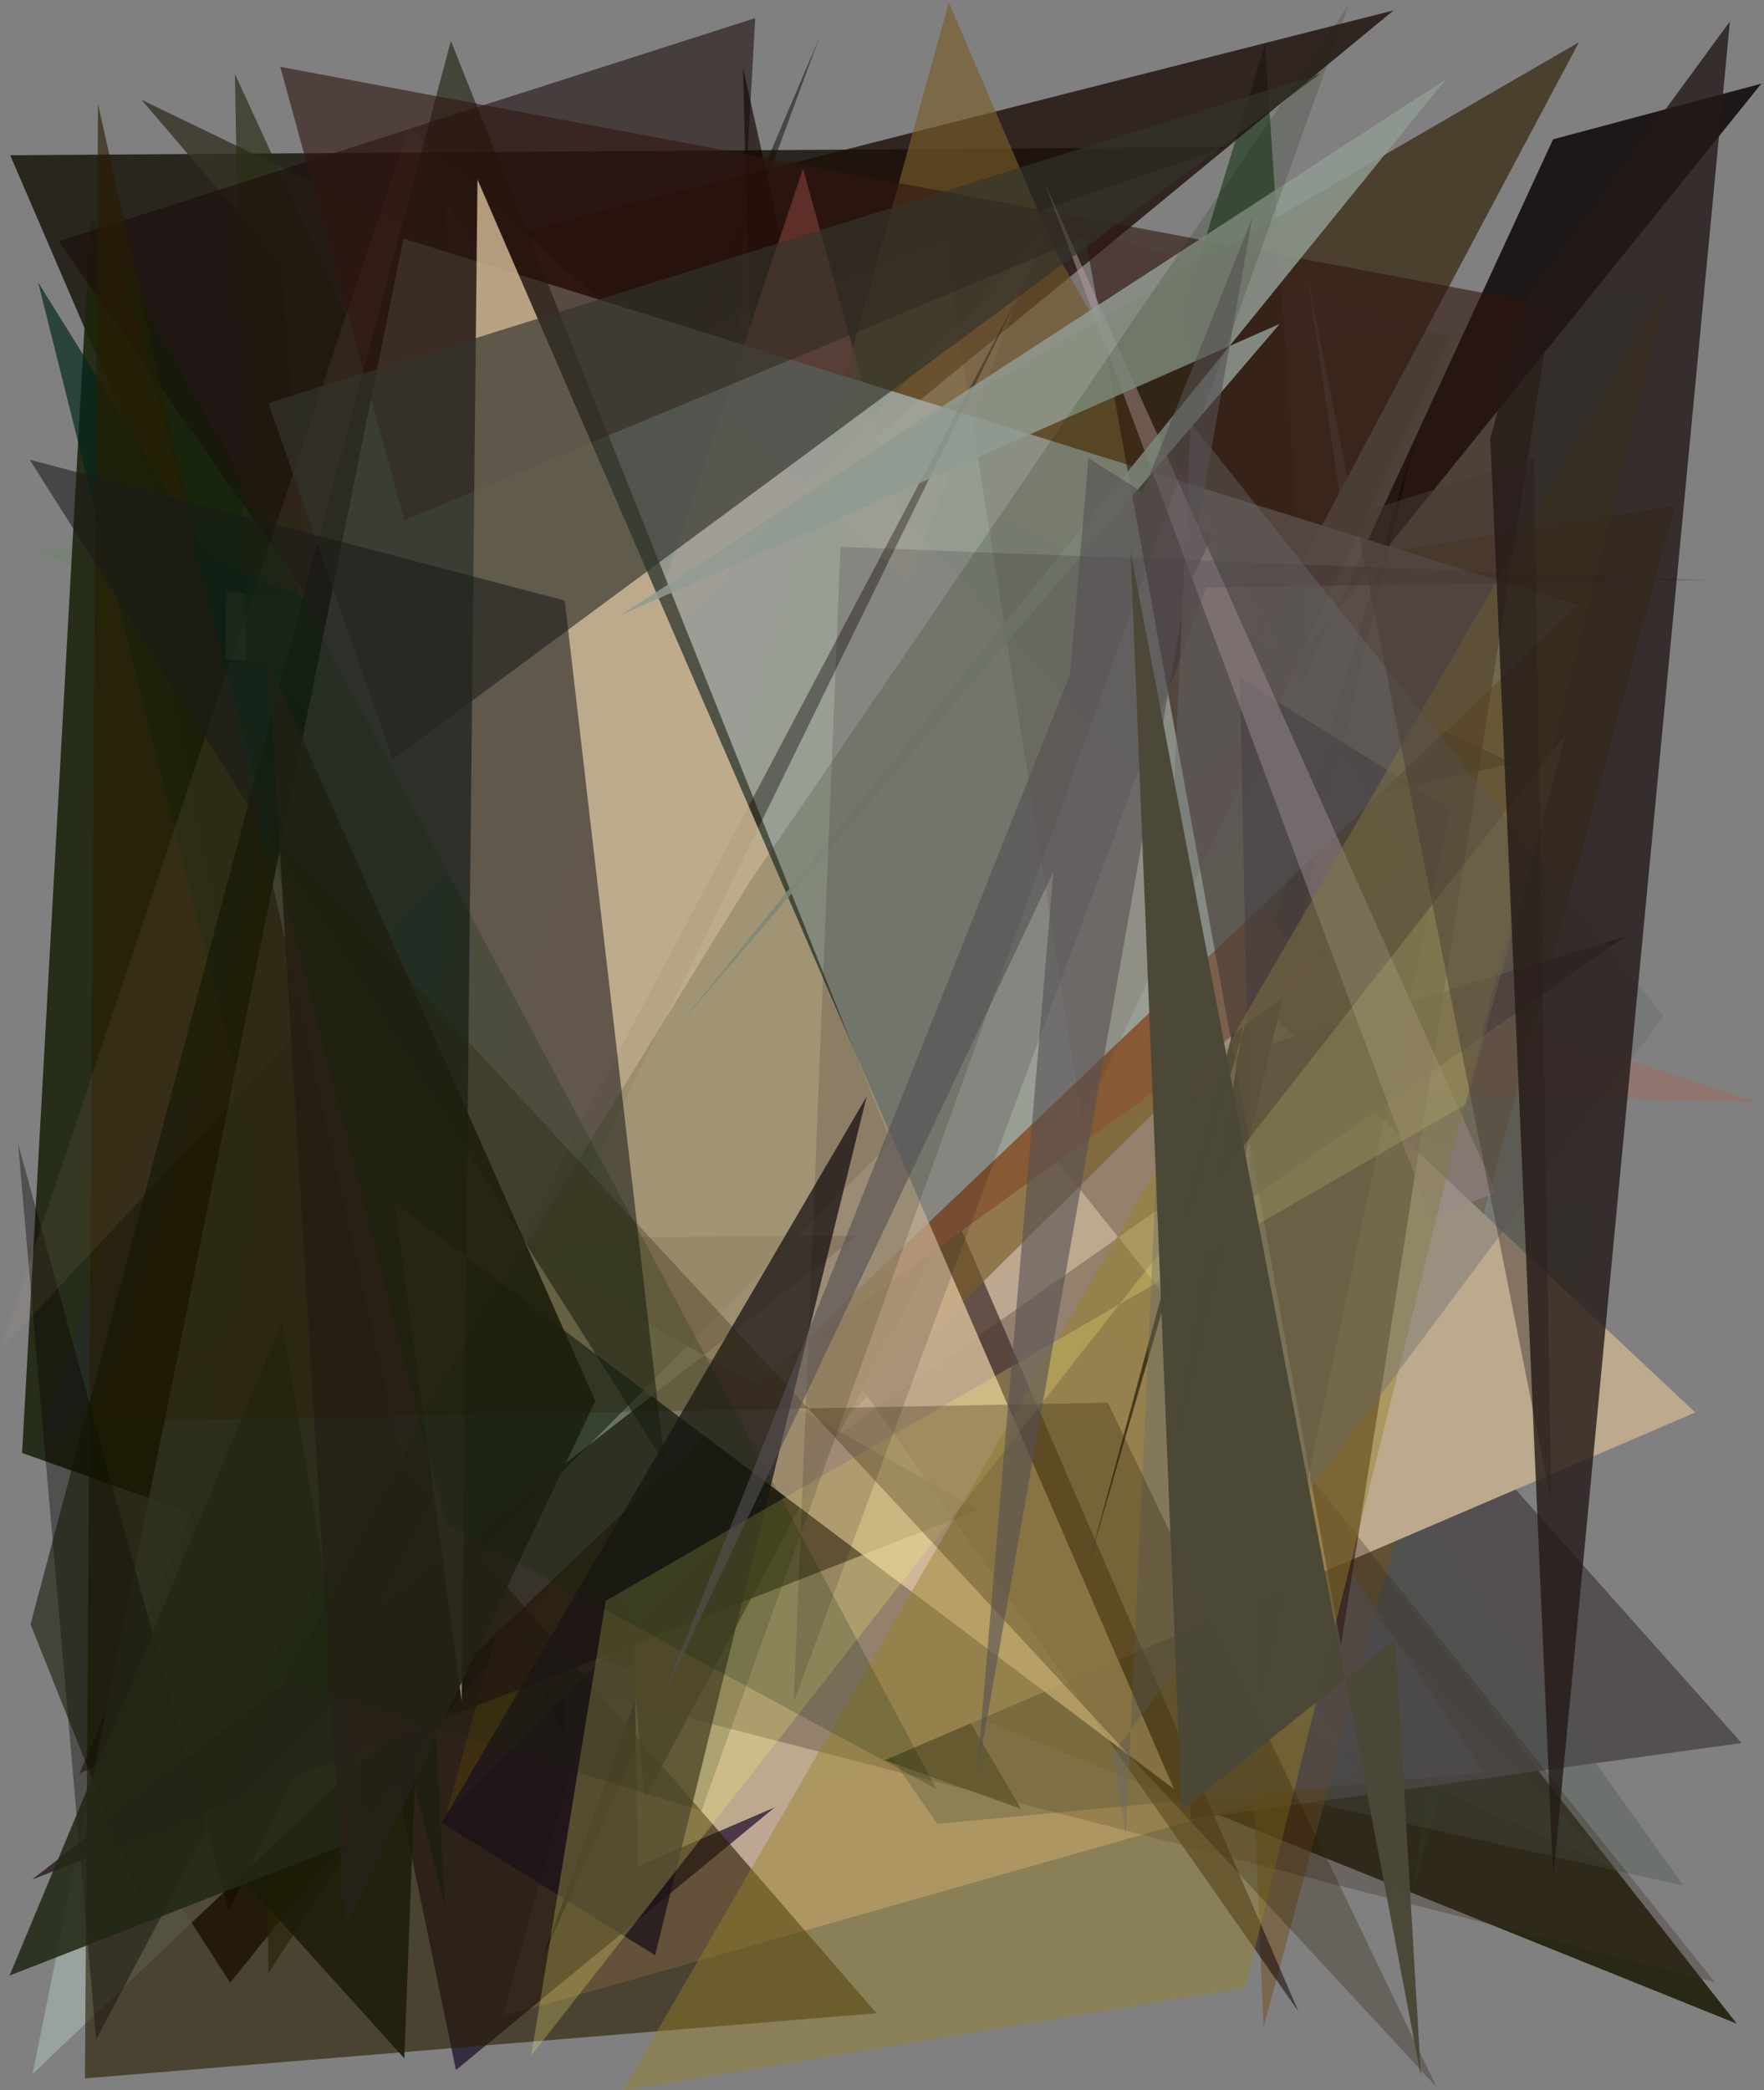 <?xml version="1.0" encoding="utf-8" standalone="no"?>
<!DOCTYPE svg PUBLIC "-//W3C//DTD SVG 1.1//EN"
  "http://www.w3.org/Graphics/SVG/1.1/DTD/svg11.dtd">
<svg xmlns:xlink="http://www.w3.org/1999/xlink" width="576pt" height="682.56pt" viewBox="0 0 576 682.56" xmlns="http://www.w3.org/2000/svg" version="1.1">
 <defs>
  <style type="text/css">*{stroke-linejoin: round; stroke-linecap: butt}</style>
 </defs>
 <g id="figure_1">
  <g id="patch_1">
   <path d="M 0 682.56 
L 576 682.56 
L 576 0 
L 0 0 
z
" style="fill: #ffffff"/>
  </g>
  <g id="axes_1">
   <g id="patch_2">
    <path d="M 0 682.56 
L 0 0 
L 576 0 
L 576 682.56 
z
" clip-path="url(#p903a1d6ba8)" style="fill: #808080"/>
   </g>
   <g id="patch_3">
    <path d="M 3.329 50.684 
L 210.793 532.853 
L 228.163 107.066 
L 400.175 48.015 
z
" clip-path="url(#p903a1d6ba8)" style="fill: #28261e"/>
   </g>
   <g id="patch_4">
    <path d="M 451.514 586.525 
L 413.069 14.421 
L 386.635 100.636 
z
" clip-path="url(#p903a1d6ba8)" style="fill: #002400; fill-opacity: 0.502"/>
   </g>
   <g id="patch_5">
    <path d="M 192.953 458.059 
L 81.27 255.638 
L 78.932 620.851 
L 241.377 374.361 
z
" clip-path="url(#p903a1d6ba8)" style="fill: #180024; fill-opacity: 0.11"/>
   </g>
   <g id="patch_6">
    <path d="M 133.131 168.911 
L 171.764 216.949 
L 101.715 318.12 
z
" clip-path="url(#p903a1d6ba8)" style="fill: #241d13; fill-opacity: 0.845"/>
   </g>
   <g id="patch_7">
    <path d="M 102.077 352.913 
L 264.219 538.762 
L 567.1 660.779 
L 255.876 264.288 
z
" clip-path="url(#p903a1d6ba8)" style="fill: #191802; fill-opacity: 0.842"/>
   </g>
   <g id="patch_8">
    <path d="M 147.263 156.004 
L 294.654 184.941 
L 164.133 658.427 
L 443.859 578.913 
z
" clip-path="url(#p903a1d6ba8)" style="fill: #e1bd9d; fill-opacity: 0.646"/>
   </g>
   <g id="patch_9">
    <path d="M 77.576 314.14 
L 455.066 3.392 
L 160.015 78.328 
L 184.714 568.667 
z
" clip-path="url(#p903a1d6ba8)" style="fill: #1e0f0a; fill-opacity: 0.794"/>
   </g>
   <g id="patch_10">
    <path d="M 364.754 498.061 
L 45.721 177.891 
L 148.88 675.911 
z
" clip-path="url(#p903a1d6ba8)" style="fill: #0e0021; fill-opacity: 0.66"/>
   </g>
   <g id="patch_11">
    <path d="M 522.014 396.107 
L 461.311 617.75 
L 536.931 94.255 
L 12.507 180.149 
z
" clip-path="url(#p903a1d6ba8)" style="fill: #1fa10f; fill-opacity: 0.085"/>
   </g>
   <g id="patch_12">
    <path d="M 381.04 358.602 
L 568.69 569.142 
L 388.813 593.989 
z
" clip-path="url(#p903a1d6ba8)" style="fill: #504b4d; fill-opacity: 0.903"/>
   </g>
   <g id="patch_13">
    <path d="M 333.366 590.629 
L 7.21 474.428 
L 29.564 71.079 
z
" clip-path="url(#p903a1d6ba8)" style="fill: #1e250f; fill-opacity: 0.917"/>
   </g>
   <g id="patch_14">
    <path d="M 25.917 579.112 
L 65.075 561.582 
L 267.354 12.729 
z
" clip-path="url(#p903a1d6ba8)" style="fill: #121109; fill-opacity: 0.514"/>
   </g>
   <g id="patch_15">
    <path d="M 549.731 615.729 
L 378.103 375.621 
L 370.564 575.642 
z
" clip-path="url(#p903a1d6ba8)" style="fill: #4b584c; fill-opacity: 0.37"/>
   </g>
   <g id="patch_16">
    <path d="M 279.647 207.765 
L 396.639 278.971 
L 412.59 661.884 
L 546.946 165.175 
z
" clip-path="url(#p903a1d6ba8)" style="fill: #705120; fill-opacity: 0.525"/>
   </g>
   <g id="patch_17">
    <path d="M 94.941 202.66 
L 574.137 360.078 
L 447.079 355.706 
z
" clip-path="url(#p903a1d6ba8)" style="fill: #bd5440; fill-opacity: 0.276"/>
   </g>
   <g id="patch_18">
    <path d="M 73.622 215.164 
L 73.841 192.902 
L 392.068 242.743 
z
" clip-path="url(#p903a1d6ba8)" style="fill: #f1a97b; fill-opacity: 0.49"/>
   </g>
   <g id="patch_19">
    <path d="M 145.453 65.787 
L 155.963 377.011 
L 305.992 595.549 
L 484.512 578.767 
z
" clip-path="url(#p903a1d6ba8)" style="fill: #565d67; fill-opacity: 0.532"/>
   </g>
   <g id="patch_20">
    <path d="M 249.29 284.292 
L 254.92 77.31 
L 242.592 21.965 
z
" clip-path="url(#p903a1d6ba8)" style="fill: #150200; fill-opacity: 0.656"/>
   </g>
   <g id="patch_21">
    <path d="M 314.995 253.592 
L 386.673 169.618 
L 177.487 638.699 
z
" clip-path="url(#p903a1d6ba8)" style="fill: #000014; fill-opacity: 0.959"/>
   </g>
   <g id="patch_22">
    <path d="M 91.712 85.871 
L 112.338 336.816 
L 493.829 249.245 
L 46.189 32.556 
z
" clip-path="url(#p903a1d6ba8)" style="fill: #373425; fill-opacity: 0.812"/>
   </g>
   <g id="patch_23">
    <path d="M 37.336 588.78 
L 75.171 647.388 
L 575.134 27.32 
L 507.132 45.484 
L 389.942 299.218 
z
" clip-path="url(#p903a1d6ba8)" style="fill: #090000; fill-opacity: 0.821"/>
   </g>
   <g id="patch_24">
    <path d="M 553.566 461.212 
L 272.904 197.727 
L 201.803 223.372 
L 208.305 609.338 
z
" clip-path="url(#p903a1d6ba8)" style="fill: #bda98e"/>
   </g>
   <g id="patch_25">
    <path d="M 169.144 225.124 
L 342.31 251.828 
L 87.68 644.264 
L 76.707 24.154 
z
" clip-path="url(#p903a1d6ba8)" style="fill: #282d13; fill-opacity: 0.672"/>
   </g>
   <g id="patch_26">
    <path d="M 210.162 264.687 
L 386.227 333.014 
L 94.938 529.828 
L 164.861 157.707 
z
" clip-path="url(#p903a1d6ba8)" style="fill: #24000d; fill-opacity: 0.722"/>
   </g>
   <g id="patch_27">
    <path d="M 406.402 231.822 
L 421.303 144.2 
L 381.839 409.96 
L 530.525 305.895 
L 50.11 451.042 
z
" clip-path="url(#p903a1d6ba8)" style="fill: #371c2b; fill-opacity: 0.661"/>
   </g>
   <g id="patch_28">
    <path d="M 44.666 373.006 
L 11.466 476.438 
L 250.959 191.349 
z
" clip-path="url(#p903a1d6ba8)" style="fill: #232b36; fill-opacity: 0.458"/>
   </g>
   <g id="patch_29">
    <path d="M 12.457 92.227 
L 145.344 622.837 
L 120.058 136.209 
L 326.329 303.722 
L 67.59 180.723 
z
" clip-path="url(#p903a1d6ba8)" style="fill: #00251c; fill-opacity: 0.673"/>
   </g>
   <g id="patch_30">
    <path d="M 423.98 656.806 
L 234.619 217.688 
L 246.614 5.913 
L 19.19 78.782 
z
" clip-path="url(#p903a1d6ba8)" style="fill: #1b0c0c; fill-opacity: 0.57"/>
   </g>
   <g id="patch_31">
    <path d="M 423.46 362.984 
L 320.761 348.579 
L 560.016 647.275 
L 164.523 545.466 
z
" clip-path="url(#p903a1d6ba8)" style="fill: #3d2c22; fill-opacity: 0.323"/>
   </g>
   <g id="patch_32">
    <path d="M 355.502 510.595 
L 410.096 309.413 
L 382.049 481.097 
L 461.93 143.702 
z
" clip-path="url(#p903a1d6ba8)" style="fill: #00000f"/>
   </g>
   <g id="patch_33">
    <path d="M 210.461 587.397 
L 177.672 209.637 
L 515.578 13.781 
z
" clip-path="url(#p903a1d6ba8)" style="fill: #40311d; fill-opacity: 0.819"/>
   </g>
   <g id="patch_34">
    <path d="M 92.885 562.265 
L 430.656 317.328 
L 293.361 167.395 
L 262.201 55.042 
z
" clip-path="url(#p903a1d6ba8)" style="fill: #a1534b"/>
   </g>
   <g id="patch_35">
    <path d="M 43.951 574.671 
L 132.034 672.122 
L 154.433 77.892 
z
" clip-path="url(#p903a1d6ba8)" style="fill: #031710; fill-opacity: 0.819"/>
   </g>
   <g id="patch_36">
    <path d="M 260.983 491.213 
L 176.574 240.389 
L 526.149 609.577 
z
" clip-path="url(#p903a1d6ba8)" style="fill: #d280e2; fill-opacity: 0.028"/>
   </g>
   <g id="patch_37">
    <path d="M 344.596 82.009 
L 458.753 282.164 
L 145.818 592.081 
L 309.842 0.807 
z
" clip-path="url(#p903a1d6ba8)" style="fill: #795e29; fill-opacity: 0.646"/>
   </g>
   <g id="patch_38">
    <path d="M 10.626 677.205 
L 131.739 77.9 
L 515.313 197.671 
z
" clip-path="url(#p903a1d6ba8)" style="fill: #9ca8a3; fill-opacity: 0.866"/>
   </g>
   <g id="patch_39">
    <path d="M 353.36 366.002 
L 305.425 60.95 
L 473.784 109.813 
z
" clip-path="url(#p903a1d6ba8)" style="fill: #4b3132; fill-opacity: 0.134"/>
   </g>
   <g id="patch_40">
    <path d="M 27.74 678.649 
L 286.221 657.377 
L 131.632 479.017 
L 32.012 33.994 
z
" clip-path="url(#p903a1d6ba8)" style="fill: #291d00; fill-opacity: 0.607"/>
   </g>
   <g id="patch_41">
    <path d="M 31.39 665.947 
L 5.913 373.486 
L 74.735 623.875 
L 332.867 96.044 
z
" clip-path="url(#p903a1d6ba8)" style="fill: #0a0000; fill-opacity: 0.379"/>
   </g>
   <g id="patch_42">
    <path d="M 473.493 264.291 
L 411.623 555.772 
L 404.853 221.403 
z
" clip-path="url(#p903a1d6ba8)" style="fill: #081a32; fill-opacity: 0.431"/>
   </g>
   <g id="patch_43">
    <path d="M 279.833 403.518 
L 161.696 404.186 
L 319.536 492.958 
L 10.467 613.73 
z
" clip-path="url(#p903a1d6ba8)" style="fill: #241615; fill-opacity: 0.755"/>
   </g>
   <g id="patch_44">
    <path d="M 0.08 440.727 
L 340.285 77.141 
L 296.53 189.803 
L 133.636 41.382 
z
" clip-path="url(#p903a1d6ba8)" style="fill: #dcad99; fill-opacity: 0.084"/>
   </g>
   <g id="patch_45">
    <path d="M 45.407 619.113 
L 9.971 530.374 
L 147.221 13.369 
L 290.939 372.998 
z
" clip-path="url(#p903a1d6ba8)" style="fill: #111503; fill-opacity: 0.55"/>
   </g>
   <g id="patch_46">
    <path d="M 506.689 99.831 
L 91.51 21.807 
L 132.029 169.877 
L 354.38 77.443 
L 437.856 537.297 
z
" clip-path="url(#p903a1d6ba8)" style="fill: #301510; fill-opacity: 0.59"/>
   </g>
   <g id="patch_47">
    <path d="M 92.06 431.736 
L 120.382 599.386 
L 3.117 645.074 
z
" clip-path="url(#p903a1d6ba8)" style="fill: #222914; fill-opacity: 0.871"/>
   </g>
   <g id="patch_48">
    <path d="M 340.989 59.378 
L 466.925 397.111 
L 488.623 389.581 
z
" clip-path="url(#p903a1d6ba8)" style="fill: #b8989e; fill-opacity: 0.525"/>
   </g>
   <g id="patch_49">
    <path d="M 155.91 58.609 
L 383.329 584.162 
L 128.868 392.783 
L 150.739 555.386 
z
" clip-path="url(#p903a1d6ba8)" style="fill: #e6cca7; fill-opacity: 0.732"/>
   </g>
   <g id="patch_50">
    <path d="M 417.895 105.739 
L 220.958 335.607 
L 472.084 25.933 
L 202.594 200.932 
z
" clip-path="url(#p903a1d6ba8)" style="fill: #909b91; fill-opacity: 0.846"/>
   </g>
   <g id="patch_51">
    <path d="M 283.008 358.014 
L 213.917 638.462 
L 144.257 595.192 
z
" clip-path="url(#p903a1d6ba8)" style="fill: #1b121a; fill-opacity: 0.752"/>
   </g>
   <g id="patch_52">
    <path d="M 128.236 247.974 
L 431.31 23.973 
L 87.635 131.609 
z
" clip-path="url(#p903a1d6ba8)" style="fill: #32342d; fill-opacity: 0.662"/>
   </g>
   <g id="patch_53">
    <path d="M 217.045 477.789 
L 184.406 196.1 
L 9.702 150.114 
z
" clip-path="url(#p903a1d6ba8)" style="fill: #1a191a; fill-opacity: 0.566"/>
   </g>
   <g id="patch_54">
    <path d="M 203.412 682.549 
L 544.86 92.67 
L 406.603 648.941 
z
" clip-path="url(#p903a1d6ba8)" style="fill: #998025; fill-opacity: 0.436"/>
   </g>
   <g id="patch_55">
    <path d="M 194.372 457.464 
L 112.617 629.695 
L 87.655 216.158 
z
" clip-path="url(#p903a1d6ba8)" style="fill: #262118; fill-opacity: 0.92"/>
   </g>
   <g id="patch_56">
    <path d="M 173.456 671.221 
L 197.79 522.746 
L 478.581 360.623 
L 511.394 239.537 
z
" clip-path="url(#p903a1d6ba8)" style="fill: #fff676; fill-opacity: 0.241"/>
   </g>
   <g id="patch_57">
    <path d="M 229.043 591.308 
L 85.596 546.58 
L 244.4 288.549 
L 440.399 1.565 
z
" clip-path="url(#p903a1d6ba8)" style="fill: #172700; fill-opacity: 0.168"/>
   </g>
   <g id="patch_58">
    <path d="M 393.92 191.839 
L 259.191 555.698 
L 274.434 178.565 
L 557.896 189.433 
z
" clip-path="url(#p903a1d6ba8)" style="fill: #19000f; fill-opacity: 0.152"/>
   </g>
   <g id="patch_59">
    <path d="M 363.416 572.598 
L 543.21 331.827 
L 388.823 138.063 
L 367.61 599.415 
z
" clip-path="url(#p903a1d6ba8)" style="fill: #666d6b; fill-opacity: 0.402"/>
   </g>
   <g id="patch_60">
    <path d="M 89.386 271.471 
L 30.548 464.274 
L 361.731 458.031 
L 469.075 681.473 
z
" clip-path="url(#p903a1d6ba8)" style="fill: #291b00; fill-opacity: 0.283"/>
   </g>
   <g id="patch_61">
    <path d="M 305.771 584.164 
L 39.534 84.735 
L 145.646 497.583 
z
" clip-path="url(#p903a1d6ba8)" style="fill: #082707; fill-opacity: 0.204"/>
   </g>
   <g id="patch_62">
    <path d="M 506.553 490.602 
L 500.915 149.638 
L 438.551 169.211 
L 426.823 89.71 
z
" clip-path="url(#p903a1d6ba8)" style="fill: #483c36; fill-opacity: 0.49"/>
   </g>
   <g id="patch_63">
    <path d="M 318.907 580.261 
L 408.949 70.896 
L 215.835 555.472 
L 395.749 175.147 
L 355.404 149.531 
z
" clip-path="url(#p903a1d6ba8)" style="fill: #544f52; fill-opacity: 0.596"/>
   </g>
   <g id="patch_64">
    <path d="M 486.631 143.158 
L 499.21 96.608 
L 564.866 7.005 
L 507.167 612.983 
z
" clip-path="url(#p903a1d6ba8)" style="fill: #241917; fill-opacity: 0.798"/>
   </g>
   <g id="patch_65">
    <path d="M 369.158 180.083 
L 385.85 591.179 
L 455.58 535.101 
L 463.99 677.995 
z
" clip-path="url(#p903a1d6ba8)" style="fill: #4c4836; fill-opacity: 0.981"/>
   </g>
  </g>
 </g>
 <defs>
  <clipPath id="p903a1d6ba8">
   <rect x="0" y="0" width="576" height="682.56"/>
  </clipPath>
 </defs>
</svg>
